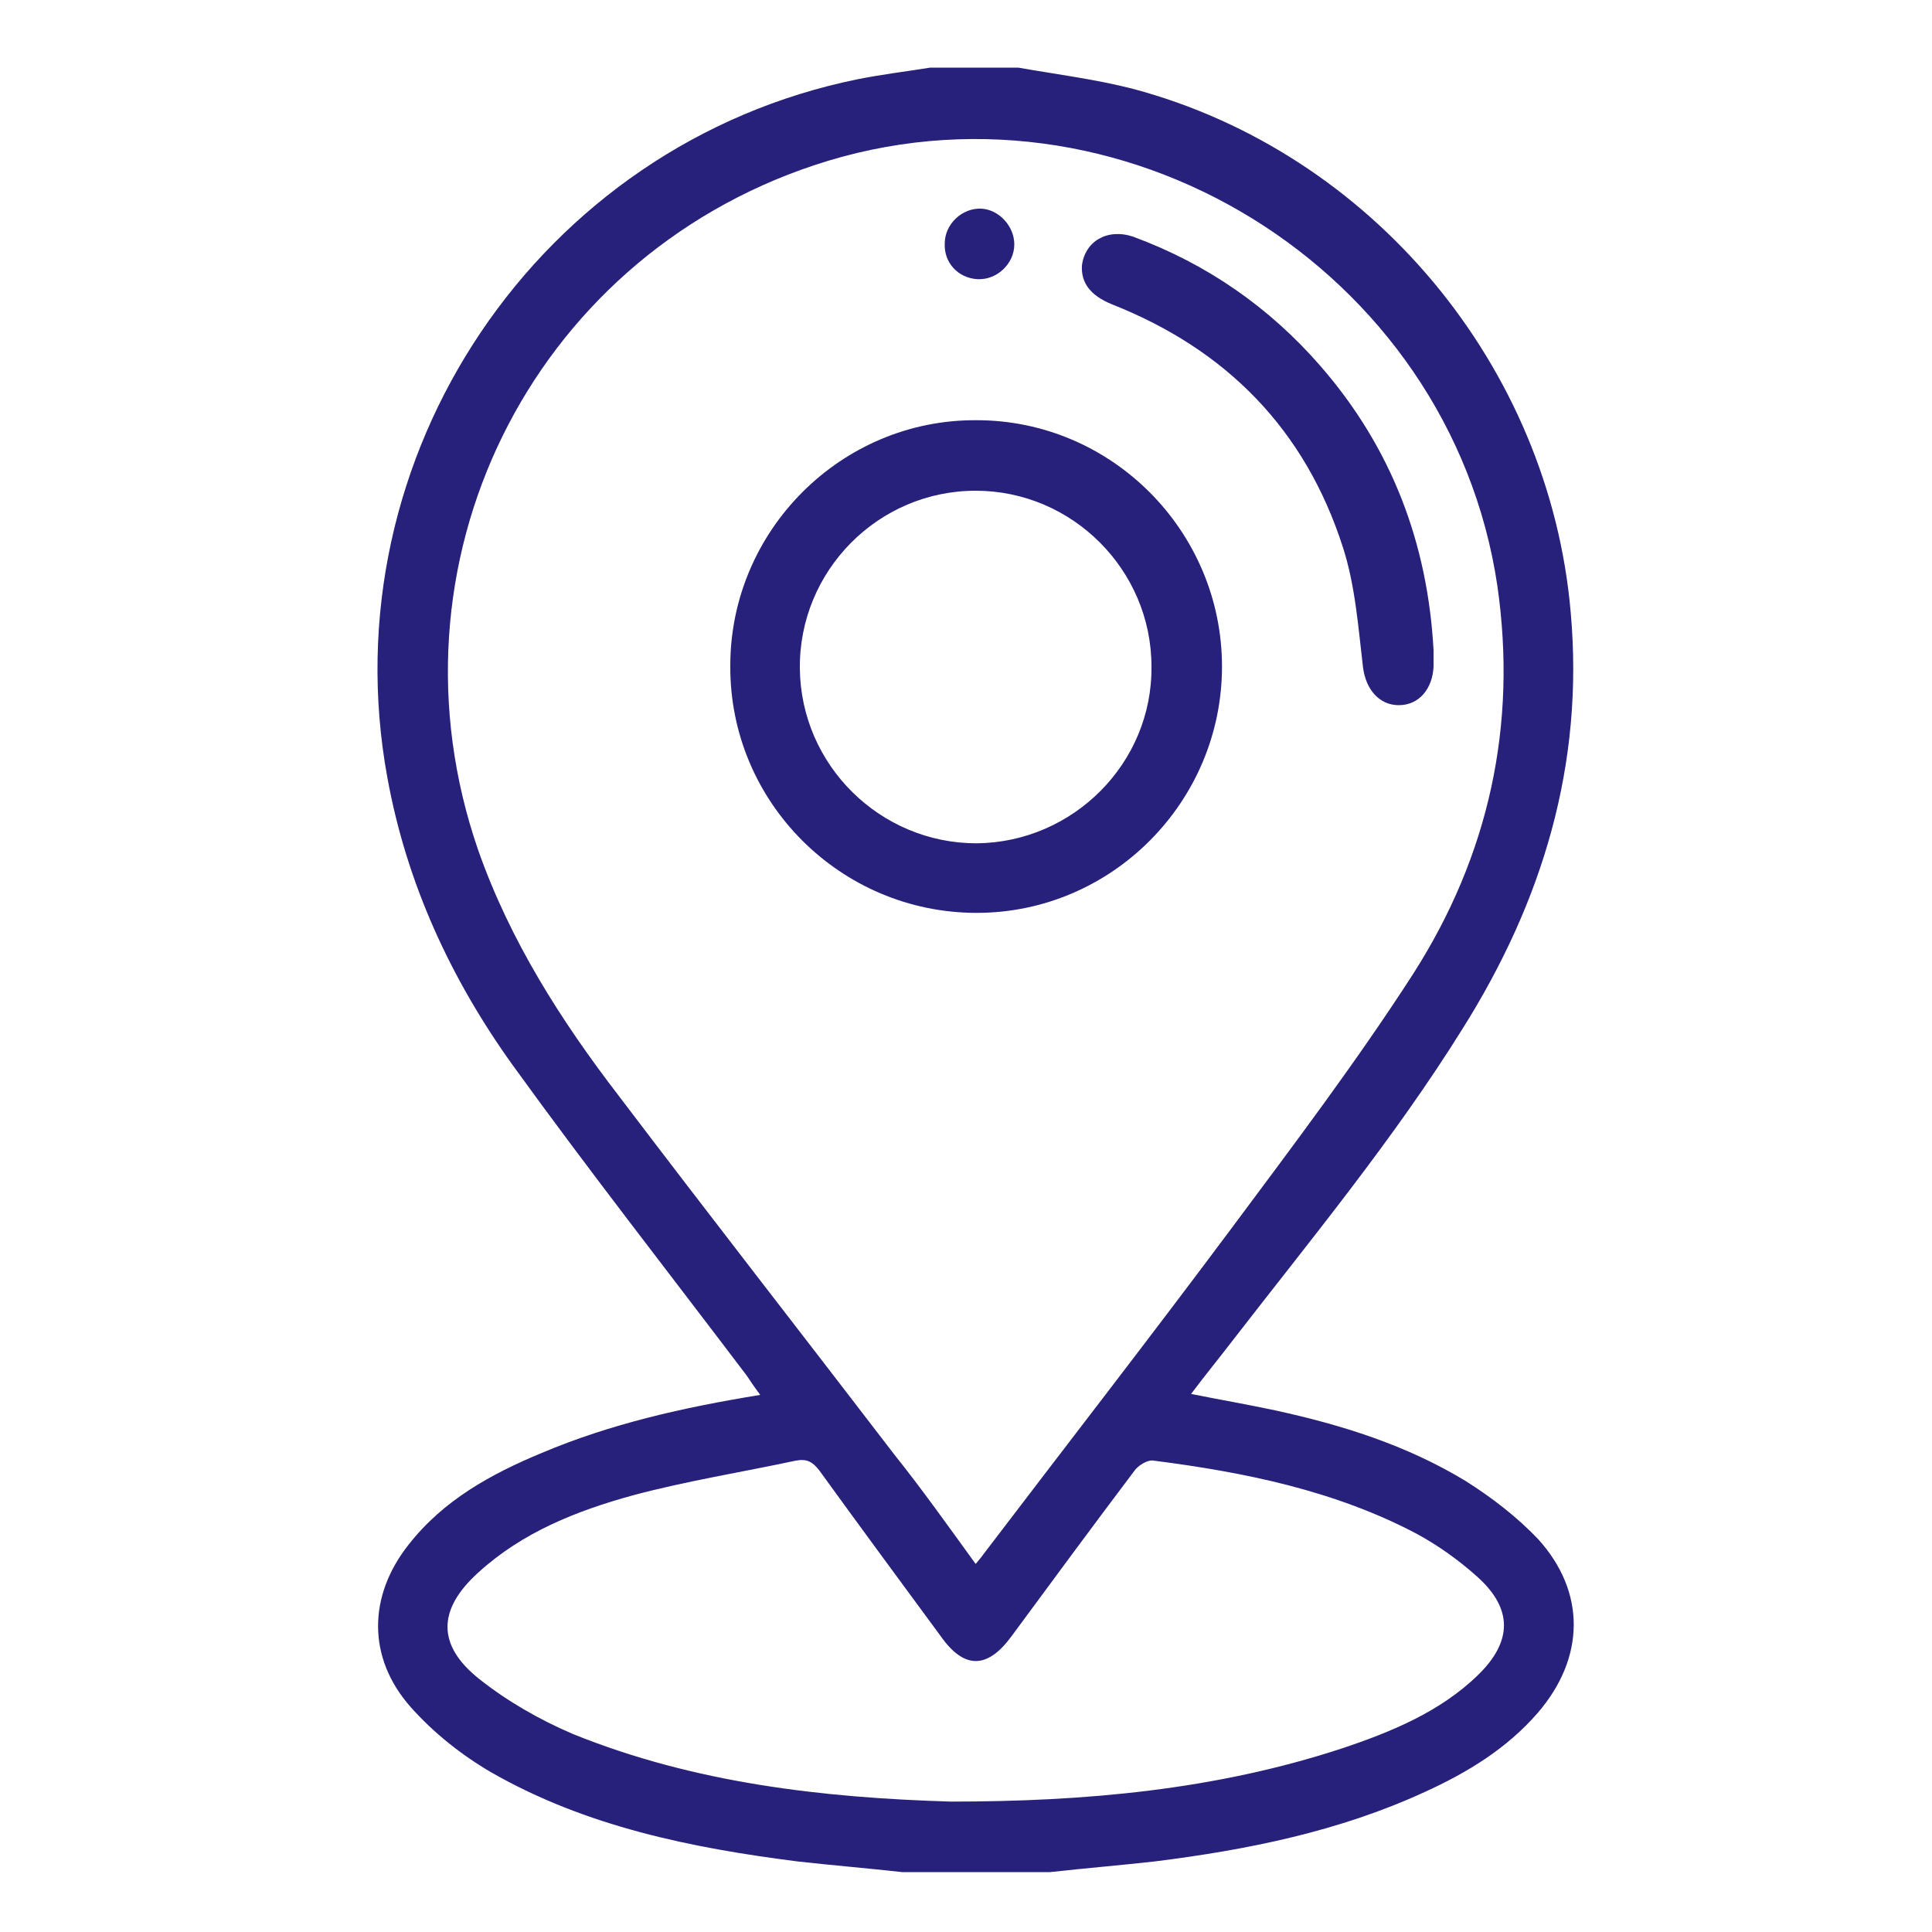 <?xml version="1.0" encoding="utf-8"?>
<!-- Generator: Adobe Illustrator 24.0.0, SVG Export Plug-In . SVG Version: 6.00 Build 0)  -->
<svg version="1.1" id="Capa_1" xmlns="http://www.w3.org/2000/svg" xmlns:xlink="http://www.w3.org/1999/xlink" x="0px" y="0px"
	 viewBox="0 0 200 200" style="enable-background:new 0 0 200 200;" xml:space="preserve">
<style type="text/css">
	.st0{fill:#27217B;}
</style>
<g>
	<path class="st0" d="M105.4,7c4,0.7,8,1.2,11.9,2.2c24.7,6.6,43.1,28.7,45.3,54.2c1.4,15.7-2.9,29.9-11.2,43.1
		c-7.1,11.4-15.7,21.8-23.9,32.4c-1.3,1.7-2.7,3.4-4.2,5.4c3,0.6,5.9,1.1,8.7,1.7c6.9,1.5,13.6,3.6,19.7,7.3c2.7,1.7,5.3,3.7,7.5,6
		c5,5.5,4.9,12.3,0,18c-3.2,3.7-7.3,6.2-11.7,8.2c-8.9,4.1-18.4,6-28,7.2c-3.6,0.4-7.2,0.7-10.8,1.1c-5.1,0-10.2,0-15.3,0
		c-3.6-0.4-7.2-0.7-10.8-1.1c-11-1.4-21.9-3.6-31.7-9.2c-3.1-1.8-6-4.1-8.4-6.8c-4.5-5.1-4.4-11.5-0.2-16.8
		c3.6-4.6,8.5-7.3,13.8-9.5c7.1-3,14.6-4.7,22.6-6c-0.6-0.8-1-1.4-1.4-2c-8.1-10.7-16.4-21.3-24.2-32.1c-6.4-8.9-11-18.8-13-29.8
		C34,47.2,55.8,14.9,88.8,8.2c2.5-0.5,5-0.8,7.5-1.2C99.3,7,102.4,7,105.4,7z M101,161.9c0.4-0.5,0.6-0.7,0.8-1
		c8.6-11.3,17.3-22.5,25.8-33.9c6.4-8.6,12.9-17.2,18.7-26.2c7.8-12.2,10.8-25.7,8.7-40.2c-4.9-32.8-39.2-54-70.7-43.5
		c-29.5,9.8-45,41.4-34.8,70.9c3.3,9.4,8.6,17.7,14.6,25.5c9.4,12.4,19,24.7,28.5,37.1C95.4,154.1,98.1,157.9,101,161.9z
		 M98.4,186.5c13.9,0,27.4-1.2,40.5-5.5c5.1-1.7,10.2-3.8,14.1-7.6c3.6-3.5,3.6-6.9-0.1-10.2c-1.9-1.7-4-3.2-6.2-4.4
		c-8.5-4.5-17.9-6.4-27.3-7.6c-0.6-0.1-1.6,0.5-2,1.1c-4.3,5.7-8.5,11.4-12.7,17.1c-2.5,3.4-4.9,3.4-7.3,0
		c-4.2-5.7-8.4-11.4-12.6-17.2c-0.7-0.9-1.3-1.2-2.4-1c-5.6,1.2-11.3,2.1-16.9,3.6c-5.8,1.6-11.4,3.8-16,8c-4.2,3.8-4.3,7.5,0.1,11
		c2.9,2.3,6.2,4.2,9.7,5.7C71.9,184.6,85.2,186.1,98.4,186.5z"/>
	<path class="st0" d="M126.5,69c0,14-11.4,25.5-25.4,25.5c-14.1,0-25.6-11.5-25.5-25.6c0-14,11.5-25.5,25.5-25.4
		C115.1,43.5,126.5,55,126.5,69z M119.2,69c0-10-8.2-18.2-18.2-18.2c-10.1,0-18.3,8.3-18.2,18.4c0.1,10,8.3,18.1,18.3,18.1
		C111.1,87.2,119.3,79,119.2,69z"/>
	<path class="st0" d="M148.4,67.3c0,0.7,0,1.2,0,1.7c-0.1,2.3-1.5,4-3.6,4c-2,0-3.4-1.6-3.7-3.9c-0.5-4.2-0.8-8.5-2.1-12.5
		c-3.9-12.1-12-20.4-23.9-25.1c-2.2-0.9-3.2-2.2-3.1-4c0.3-2.5,2.6-3.9,5.3-3c7.6,2.8,14.1,7.3,19.4,13.4
		C144.1,46.4,147.8,56.3,148.4,67.3z"/>
	<path class="st0" d="M105,25.3c0,2-1.8,3.7-3.8,3.6c-2-0.1-3.5-1.7-3.4-3.7c0-2,1.8-3.7,3.8-3.6C103.4,21.7,105,23.4,105,25.3z"/>
</g>
</svg>
